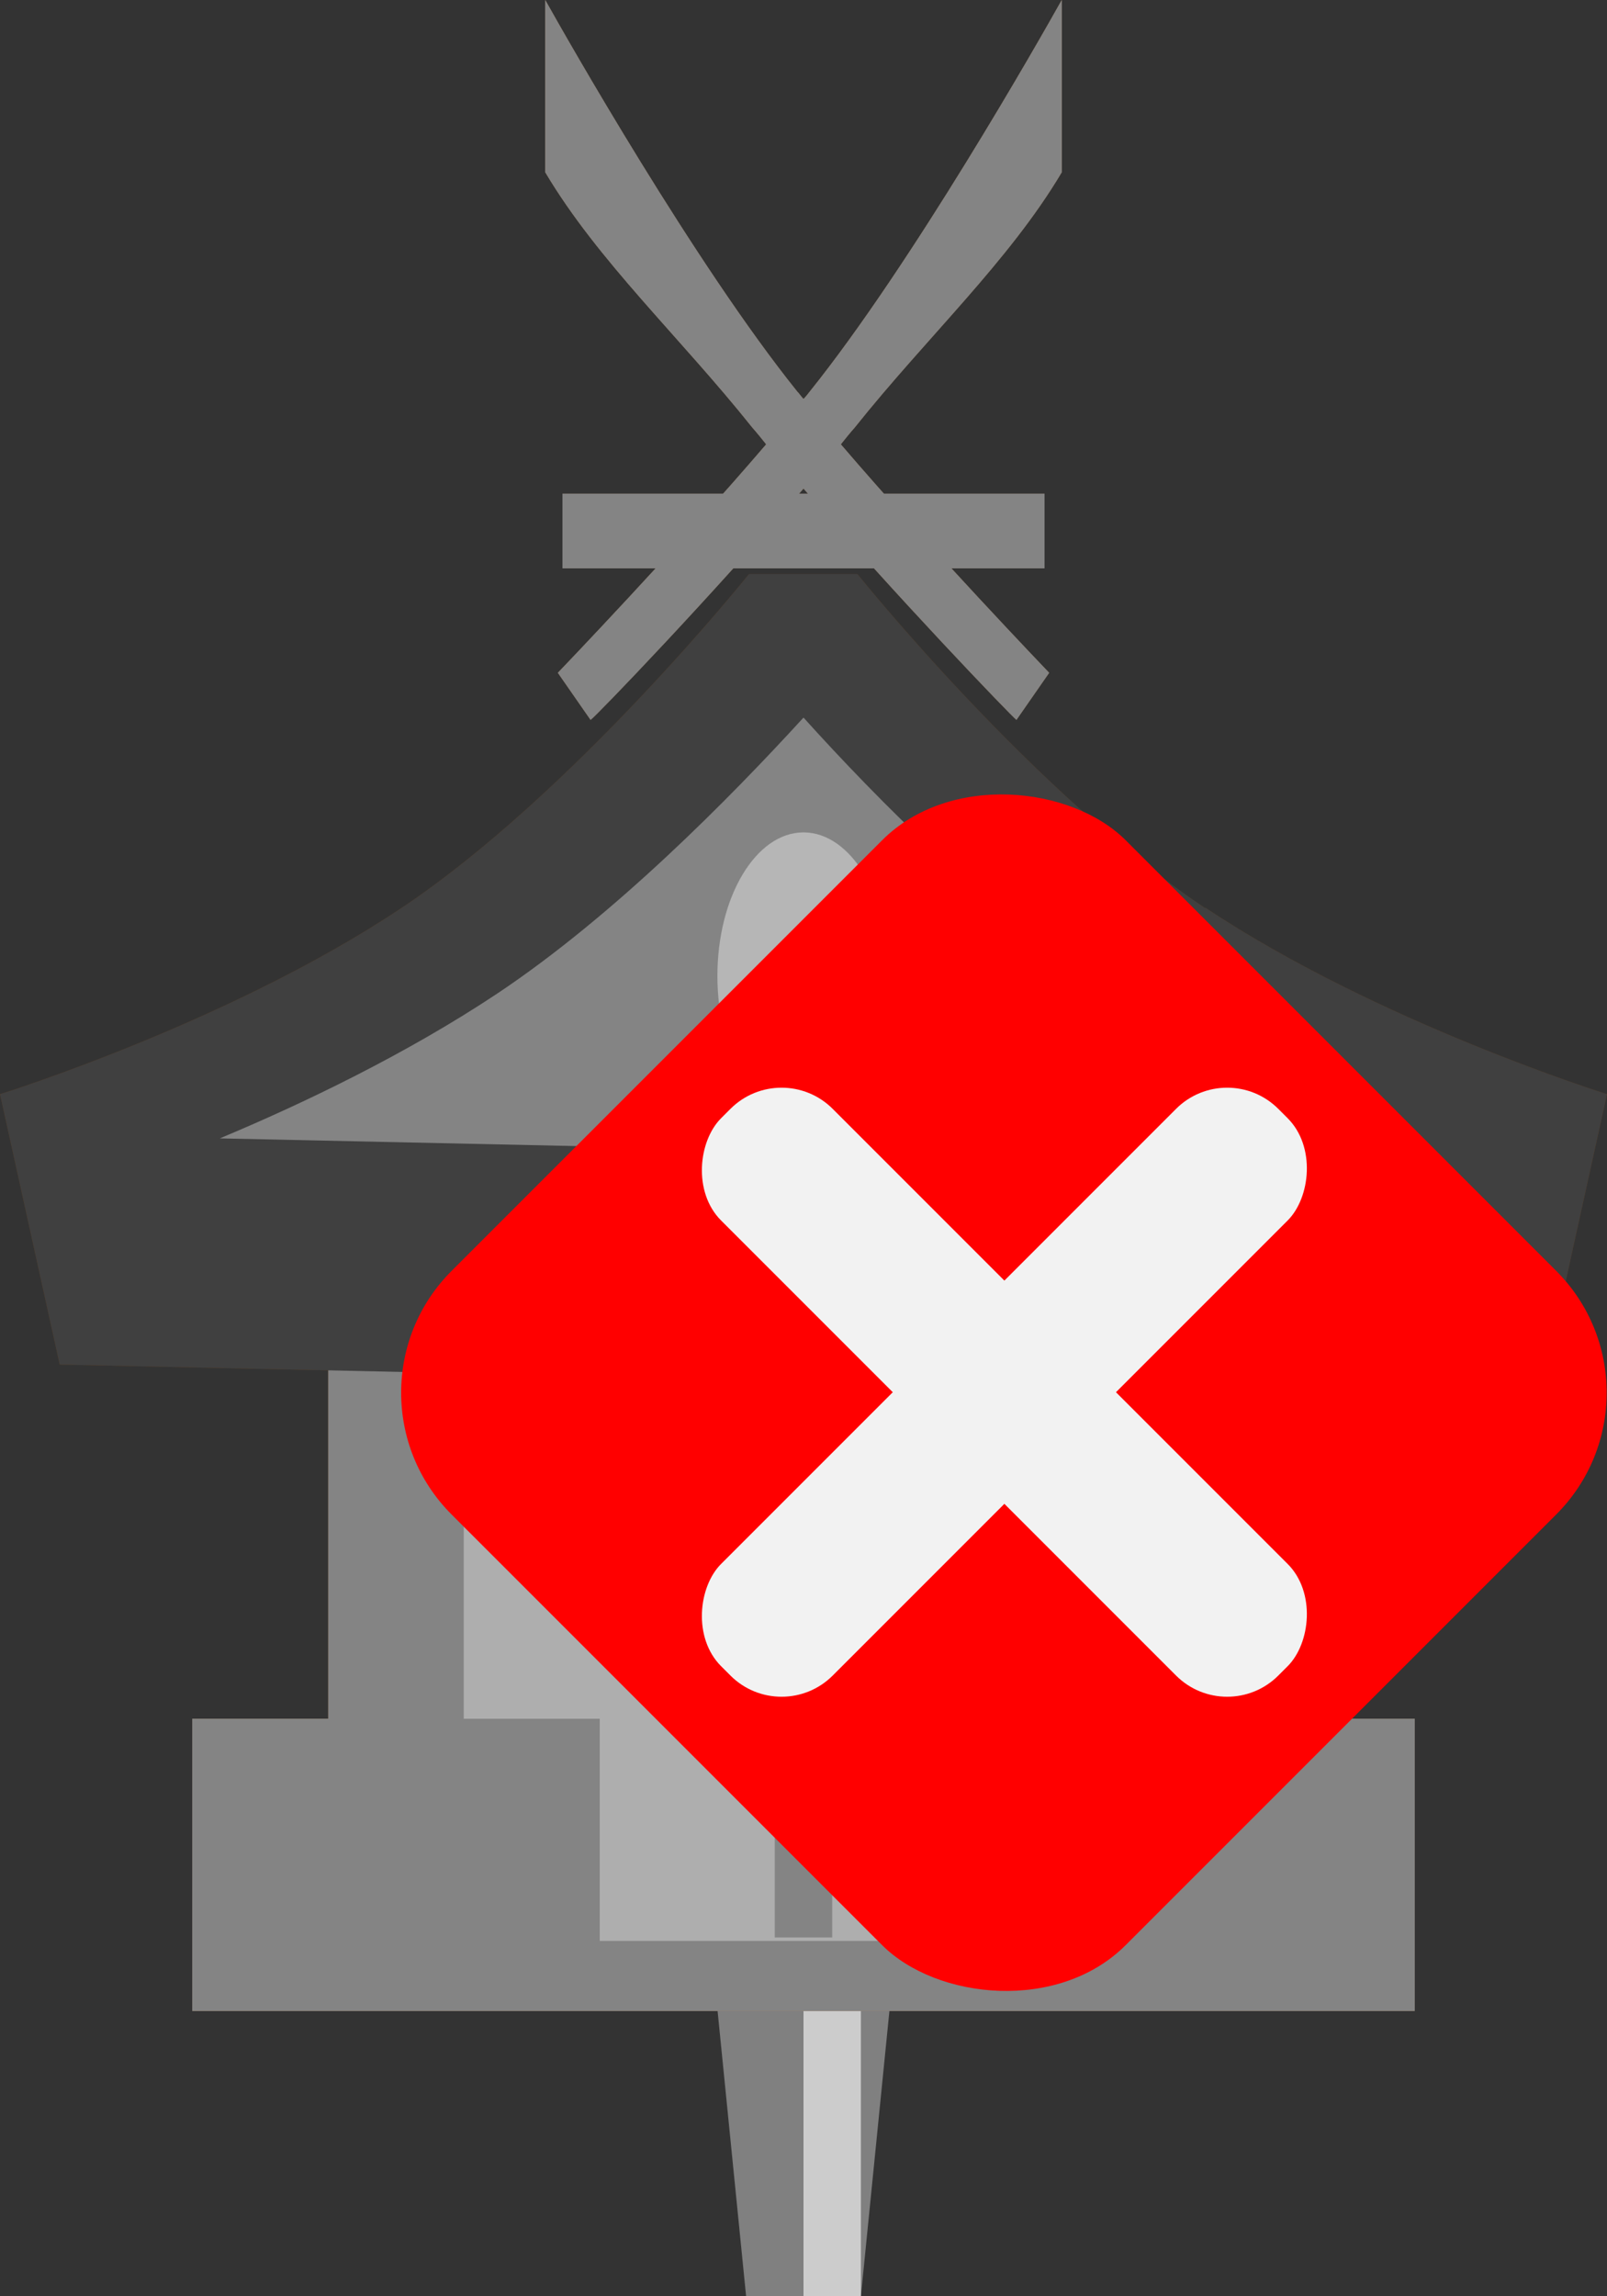 <?xml version="1.0" encoding="UTF-8"?>
<svg xmlns="http://www.w3.org/2000/svg" viewBox="0 0 28 40">
  <rect x="0" y="0" width="28" height="40" fill="#333333" stroke="none"/>
  <defs>
    <style>
      .cls-1 {
        fill: #848484;
      }

      .cls-2 {
        fill: #aeaeae;
      }

      .cls-3 {
        fill: #c7b299;
      }

      .cls-4 {
        fill: #cda781;
      }

      .cls-5 {
        fill: #a67c52;
      }

      .cls-6 {
        fill: #603813;
      }

      .cls-7 {
        fill: gray;
      }

      .cls-8 {
        fill: #b6b6b6;
      }

      .cls-9 {
        fill: #ccc;
      }

      .cls-10 {
        fill: #404040;
      }

      .cls-11 {
        fill: #f2f2f2;
      }

      .cls-12 {
        fill: red;
      }
    </style>
  </defs>
  <g id="_ピン" data-name="ピン">
    <g>
      <polygon class="cls-7" points="15 40 13 40 12 30 16 30 15 40"/>
      <rect class="cls-9" x="14" y="30" width="1" height="10"/>
    </g>
  </g>
  <g id="_ノーマル" data-name="ノーマル">
    <g id="_扉" data-name="扉">
      <rect class="cls-4" x="7" y="24" width="14" height="10"/>
      <rect class="cls-5" x="13.5" y="23.75" width="1" height="10"/>
    </g>
    <polygon id="_柱" data-name="柱" class="cls-5" points="22.28 29.94 22.28 20 19.92 20 19.92 29.94 17.55 29.94 17.55 33.81 10.45 33.81 10.45 29.94 8.08 29.94 8.08 20 5.72 20 5.72 29.94 3.35 29.94 3.35 35.03 9.66 35.03 10.45 35.03 17.55 35.03 18.34 35.03 24.65 35.03 24.65 29.94 22.28 29.94"/>
    <g id="_屋根" data-name="屋根">
      <path id="_屋根-2" data-name="屋根" class="cls-6" d="M21,15.82c-3-2-6.06-5.82-6.06-5.82h-1.89s-3.06,3.82-6.06,5.82S0,19.06,0,19.06l1.04,4.71,12.96,.28,12.96-.28,1.04-4.71s-4-1.25-7-3.25Z"/>
      <path id="_屋根-3" data-name="屋根" class="cls-5" d="M3.83,19.83c1.46-.61,3.25-1.47,4.83-2.52,2.04-1.36,4.05-3.4,5.34-4.81,1.28,1.42,3.29,3.45,5.34,4.81,1.58,1.05,3.37,1.91,4.83,2.52l-10.17,.22-10.17-.22Z"/>
      <ellipse class="cls-3" cx="14" cy="17" rx="1.5" ry="2.5"/>
    </g>
    <path id="_千木" data-name="千木" class="cls-5" d="M18.5,3V0c-.38,.68-2.6,4.59-4.39,6.82-.03,.04-.07,.09-.11,.13-.04-.04-.07-.09-.11-.13C12.1,4.59,9.88,.68,9.5,0V3c.92,1.55,2.35,2.87,3.61,4.45,.08,.09,.16,.19,.24,.29-1.54,1.8-3.61,3.96-3.63,3.98l.57,.82c.1-.07,2.12-2.17,3.71-4.03,1.59,1.85,3.61,3.95,3.71,4.03l.57-.82s-2.09-2.18-3.63-3.98c.08-.1,.16-.2,.24-.29,1.26-1.58,2.69-2.9,3.61-4.45Z"/>
    <rect id="_鰹木" data-name="鰹木" class="cls-5" x="9.8" y="8.6" width="8.4" height="1.3"/>
  </g>
  <g id="_消失" data-name="消失">
    <g>
      <g id="_扉-2" data-name="扉">
        <rect class="cls-2" x="7" y="24" width="14" height="10"/>
        <rect class="cls-1" x="13.5" y="23.75" width="1" height="10"/>
      </g>
      <polygon id="_柱-2" data-name="柱" class="cls-1" points="22.28 29.94 22.28 20 19.92 20 19.92 29.94 17.55 29.94 17.55 33.81 10.45 33.81 10.45 29.94 8.08 29.94 8.08 20 5.72 20 5.72 29.94 3.35 29.94 3.35 35.03 9.66 35.03 10.45 35.03 17.55 35.03 18.34 35.03 24.65 35.03 24.65 29.94 22.28 29.94"/>
      <g id="_屋根-4" data-name="屋根">
        <path id="_屋根-5" data-name="屋根" class="cls-10" d="M21,15.82c-3-2-6.06-5.82-6.06-5.82h-1.89s-3.06,3.82-6.06,5.82S0,19.06,0,19.06l1.04,4.71,12.96,.28,12.96-.28,1.04-4.71s-4-1.25-7-3.25Z"/>
        <path id="_屋根-6" data-name="屋根" class="cls-1" d="M3.83,19.83c1.46-.61,3.25-1.47,4.83-2.52,2.04-1.36,4.05-3.4,5.34-4.81,1.28,1.42,3.29,3.45,5.34,4.81,1.58,1.05,3.37,1.91,4.83,2.52l-10.17,.22-10.17-.22Z"/>
        <ellipse class="cls-8" cx="14" cy="17" rx="1.5" ry="2.5"/>
      </g>
      <path id="_千木-2" data-name="千木" class="cls-1" d="M18.5,3V0c-.38,.68-2.6,4.59-4.39,6.82-.03,.04-.07,.09-.11,.13-.04-.04-.07-.09-.11-.13C12.1,4.59,9.88,.68,9.5,0V3c.92,1.55,2.35,2.87,3.61,4.45,.08,.09,.16,.19,.24,.29-1.54,1.8-3.61,3.96-3.63,3.98l.57,.82c.1-.07,2.12-2.17,3.71-4.03,1.59,1.85,3.61,3.95,3.71,4.03l.57-.82s-2.09-2.18-3.63-3.98c.08-.1,.16-.2,.24-.29,1.26-1.58,2.69-2.9,3.61-4.45Z"/>
      <rect id="_鰹木-2" data-name="鰹木" class="cls-1" x="9.8" y="8.6" width="8.4" height="1.3"/>
    </g>
    <g>
      <rect class="cls-12" x="9.19" y="15.95" width="16.61" height="16.61" rx="3" ry="3" transform="translate(-12.03 19.48) rotate(-45)"/>
      <g>
        <rect class="cls-11" x="16.12" y="17.39" width="2.75" height="13.73" rx="1.26" ry="1.26" transform="translate(22.28 -5.27) rotate(45)"/>
        <rect class="cls-11" x="10.63" y="22.88" width="13.73" height="2.75" rx="1.26" ry="1.26" transform="translate(22.28 -5.27) rotate(45)"/>
      </g>
    </g>
  </g>
</svg>